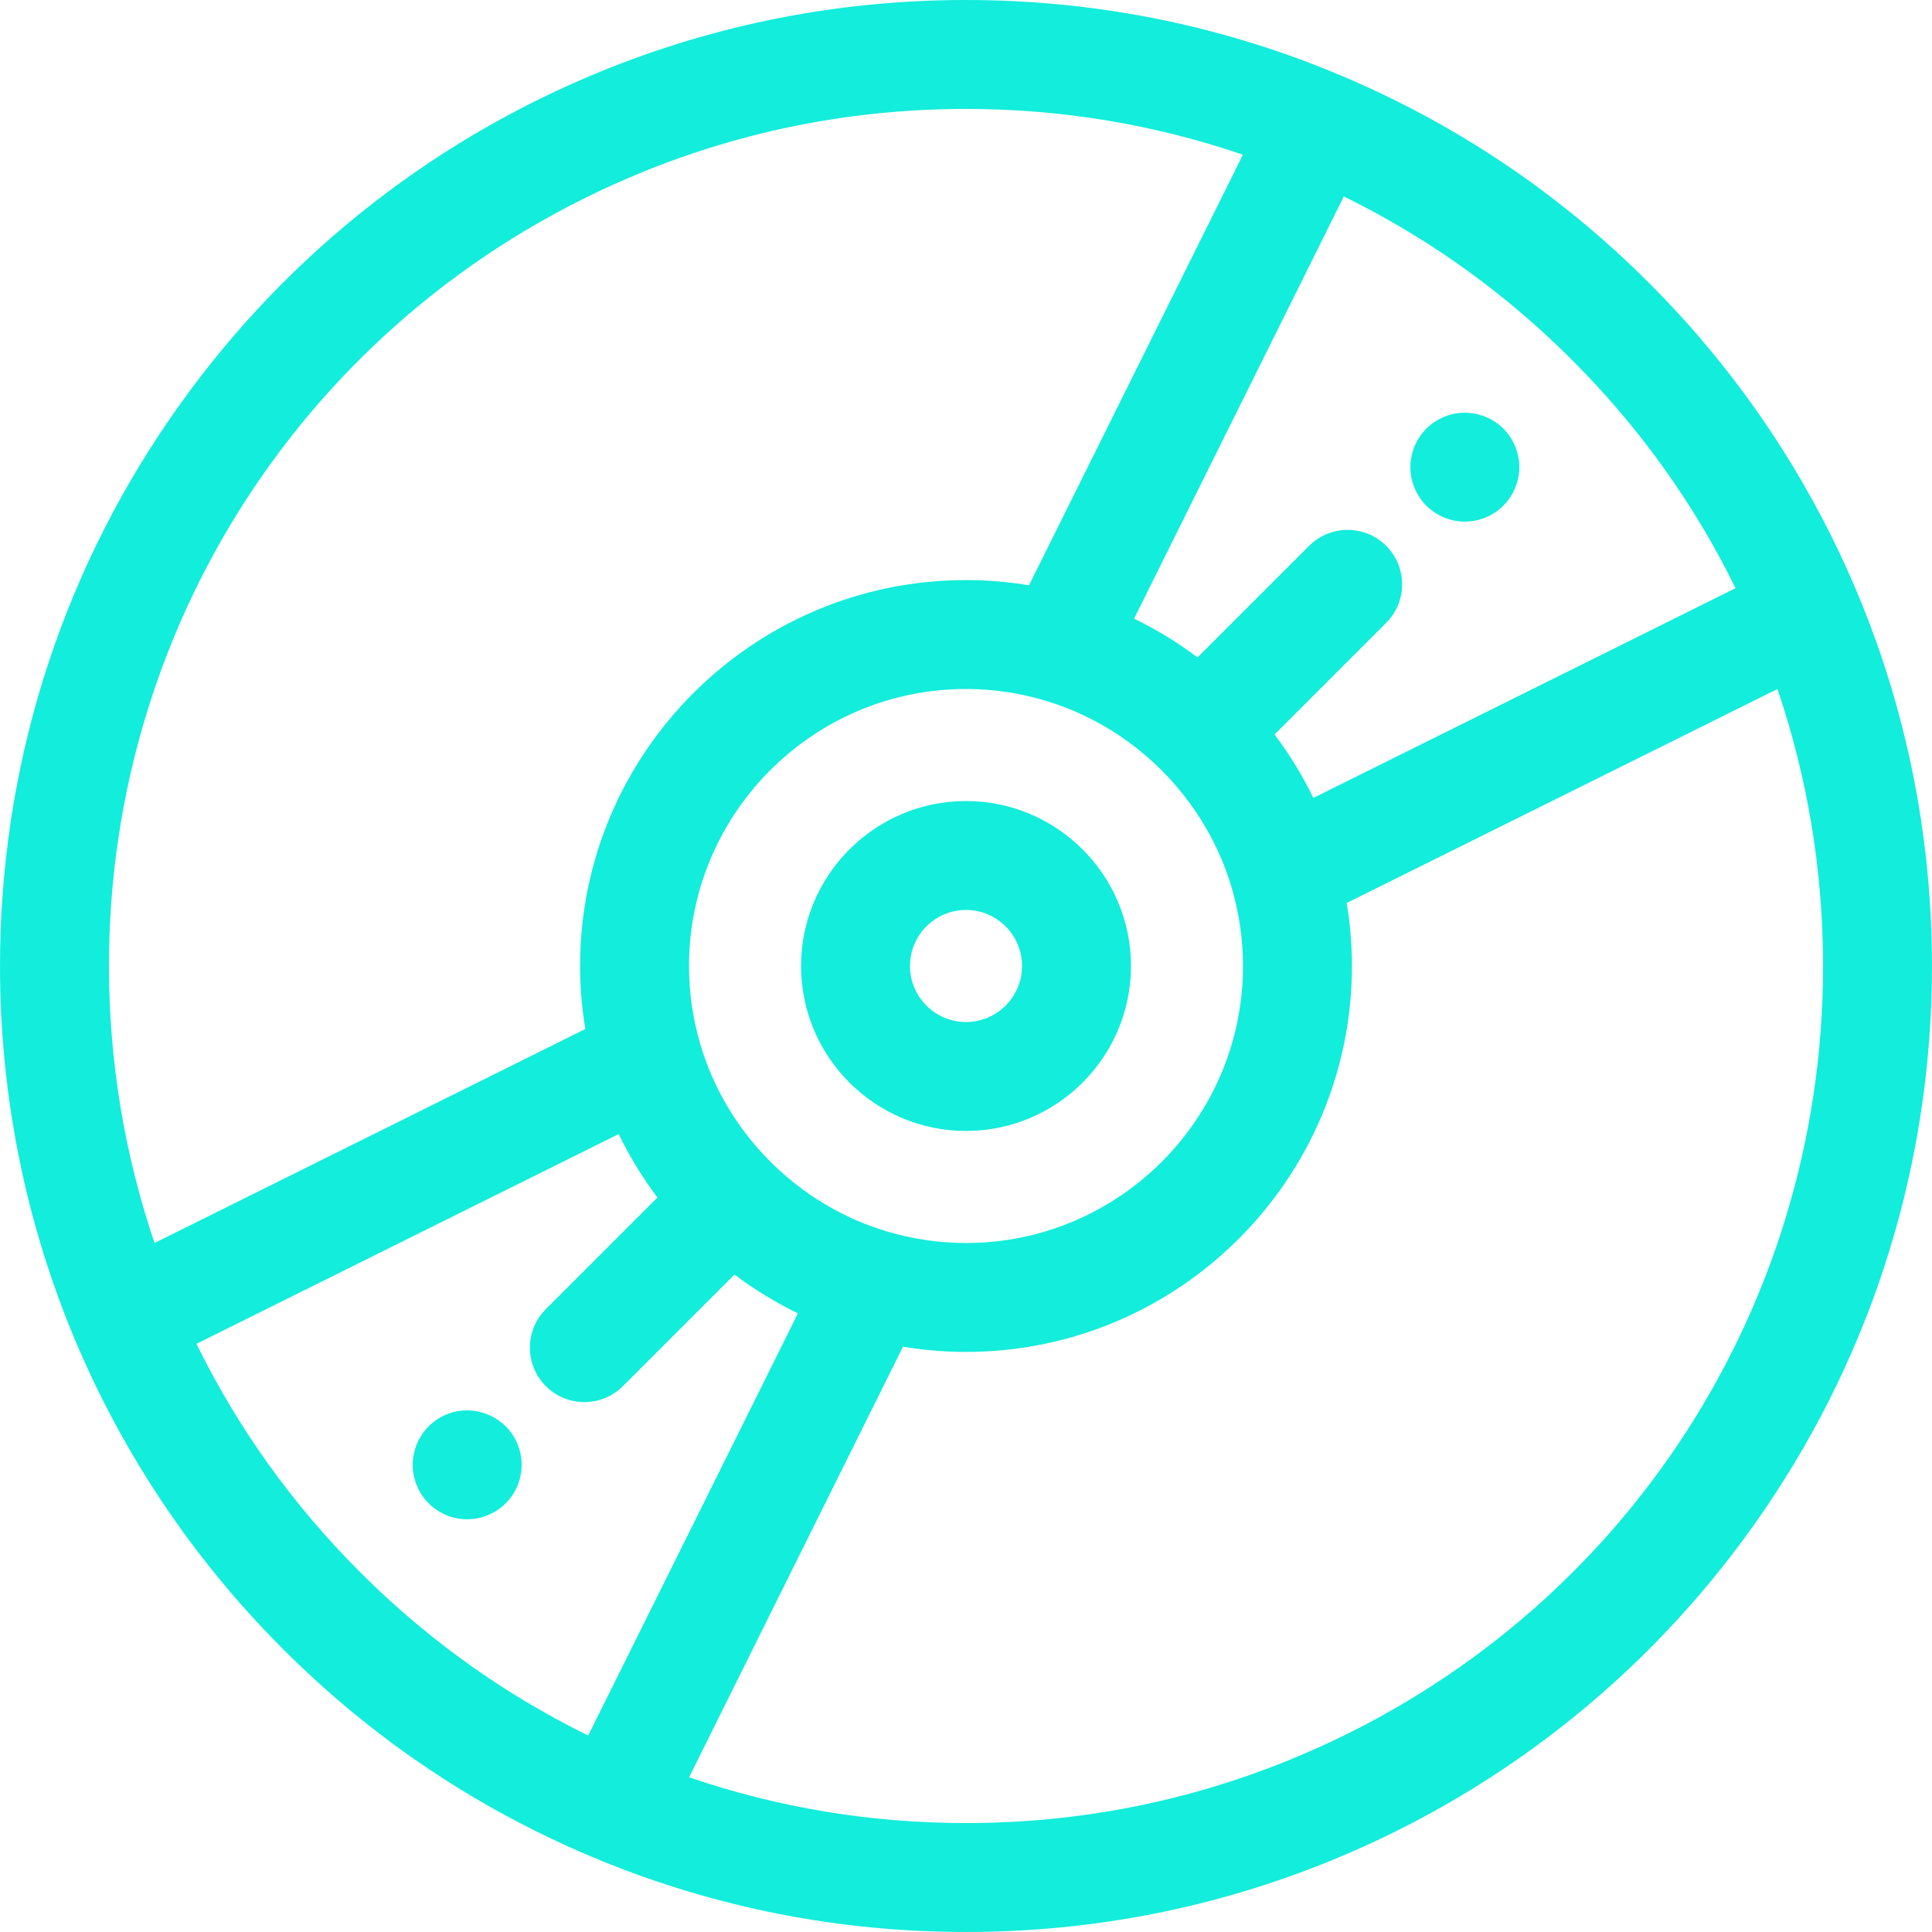 <?xml version="1.0" encoding="iso-8859-1"?>
<!-- Uploaded to: SVG Repo, www.svgrepo.com, Generator: SVG Repo Mixer Tools -->
<svg fill="#13eddb" height="800px" width="800px" version="1.1" id="Layer_1" xmlns="http://www.w3.org/2000/svg" xmlns:xlink="http://www.w3.org/1999/xlink" 
	 viewBox="0 0 512.003 512.003" xml:space="preserve">
<g>
	<g>
		<path d="M487.207,145.946c-0.065-0.137-0.128-0.276-0.195-0.413c-0.808-1.687-1.633-3.369-2.48-5.04
			c-0.427-0.847-0.872-1.686-1.309-2.527c-0.346-0.664-0.69-1.329-1.041-1.992c-0.625-1.176-1.262-2.346-1.904-3.513
			c-0.108-0.196-0.216-0.391-0.325-0.586c-6.822-12.305-14.645-24.01-23.437-35.052c-0.198-0.25-0.398-0.495-0.598-0.743
			c-1.534-1.912-3.098-3.806-4.69-5.678c-0.432-0.51-0.856-1.023-1.292-1.53c-1.517-1.755-3.063-3.49-4.63-5.209
			c-1.068-1.173-2.152-2.33-3.24-3.483c-0.505-0.534-1.016-1.065-1.526-1.595c-3.975-4.141-8.08-8.141-12.314-11.995
			c-0.235-0.214-0.472-0.426-0.709-0.641c-2.875-2.598-5.8-5.137-8.786-7.6c-0.082-0.068-0.163-0.139-0.245-0.206
			c-1.231-1.013-2.477-2.006-3.727-2.997c-0.932-0.739-1.871-1.466-2.812-2.193c-1.031-0.792-2.057-1.594-3.099-2.37
			c-1.934-1.443-3.891-2.852-5.863-4.238c-0.707-0.495-1.419-0.982-2.13-1.471c-1.848-1.27-3.71-2.516-5.587-3.736
			c-0.393-0.254-0.779-0.515-1.172-0.766c-2.385-1.53-4.796-3.014-7.232-4.462c-0.32-0.19-0.642-0.377-0.963-0.566
			c-2.422-1.426-4.864-2.819-7.334-4.164c-0.084-0.046-0.167-0.094-0.251-0.14c-2.601-1.413-5.232-2.78-7.885-4.105
			c-0.293-0.146-0.587-0.289-0.88-0.433c-2.462-1.217-4.944-2.399-7.449-3.539c-0.218-0.098-0.434-0.202-0.652-0.3
			c-2.142-0.967-4.296-1.913-6.468-2.823c-0.167-0.071-0.338-0.12-0.507-0.183c-0.491-0.205-0.971-0.429-1.464-0.631
			C322.193,6.403,289.558,0,256.003,0s-66.189,6.403-97.002,19.027c-46.459,19.03-86.042,51.071-114.476,92.658
			c-29.127,42.607-44.522,92.51-44.522,144.314c0,38.471,8.497,75.89,24.796,110.054c0.065,0.137,0.128,0.276,0.195,0.413
			c0.808,1.687,1.632,3.369,2.48,5.04c0.427,0.847,0.872,1.686,1.309,2.527c0.346,0.664,0.69,1.329,1.041,1.992
			c0.625,1.176,1.262,2.346,1.904,3.513c0.108,0.196,0.217,0.391,0.325,0.586c6.822,12.305,14.645,24.01,23.437,35.052
			c0.198,0.25,0.398,0.495,0.598,0.743c1.534,1.913,3.098,3.806,4.69,5.678c0.432,0.51,0.856,1.023,1.292,1.53
			c1.517,1.755,3.063,3.49,4.63,5.209c1.068,1.173,2.152,2.33,3.24,3.483c0.505,0.534,1.016,1.065,1.526,1.595
			c3.975,4.141,8.08,8.141,12.314,11.995c0.235,0.214,0.472,0.426,0.709,0.641c2.875,2.598,5.8,5.137,8.786,7.6
			c0.082,0.068,0.163,0.139,0.245,0.206c1.231,1.013,2.477,2.006,3.727,2.997c0.932,0.739,1.871,1.466,2.812,2.193
			c1.031,0.792,2.057,1.594,3.099,2.37c1.934,1.443,3.891,2.852,5.863,4.238c0.707,0.495,1.419,0.982,2.13,1.471
			c1.848,1.27,3.71,2.516,5.587,3.736c0.393,0.254,0.779,0.515,1.172,0.766c2.385,1.53,4.796,3.014,7.232,4.462
			c0.32,0.191,0.642,0.377,0.963,0.566c2.422,1.426,4.864,2.819,7.334,4.164c0.084,0.046,0.167,0.094,0.251,0.14
			c2.601,1.413,5.232,2.78,7.885,4.105c0.293,0.146,0.587,0.289,0.88,0.433c2.462,1.217,4.944,2.399,7.449,3.539
			c0.218,0.098,0.435,0.202,0.652,0.3c2.142,0.967,4.296,1.913,6.468,2.823c0.163,0.068,0.331,0.117,0.495,0.179
			c0.495,0.206,0.979,0.433,1.475,0.635c30.814,12.626,63.45,19.029,97.003,19.029c33.554,0,66.189-6.403,97.002-19.027
			c46.459-19.03,86.042-51.071,114.476-92.658c29.128-42.607,44.523-92.51,44.523-144.314
			C512.004,217.529,503.506,180.11,487.207,145.946z M356.118,52.08c0.375,0.183,0.759,0.355,1.133,0.541
			c0.407,0.202,0.813,0.409,1.217,0.612c2.103,1.061,4.186,2.149,6.247,3.269c0.671,0.365,1.335,0.742,2.002,1.113
			c1.332,0.742,2.65,1.501,3.965,2.268c1.736,1.016,3.463,2.051,5.17,3.113c0.315,0.195,0.628,0.39,0.941,0.586
			c14.329,9.01,27.644,19.641,39.815,31.811c17.838,17.838,32.377,38.136,43.336,60.479l-111.889,55.586
			c-2.888-5.948-6.338-11.576-10.28-16.817l29.576-29.576c5.637-5.636,5.637-14.776,0-20.414c-5.638-5.635-14.775-5.635-20.414,0
			l-29.576,29.576c-5.24-3.941-10.867-7.392-16.817-10.281L356.118,52.08z M329.41,256.002c0,40.478-32.93,73.408-73.408,73.408
			c-7.227-0.001-14.209-1.068-20.811-3.024c-2.874-0.849-5.68-1.868-8.404-3.057c-0.051-0.023-0.101-0.046-0.152-0.069
			c-1.347-0.592-2.673-1.224-3.978-1.894c-0.046-0.025-0.094-0.049-0.141-0.072c-13.581-7.022-24.785-18.224-31.807-31.807
			c-0.025-0.046-0.048-0.094-0.072-0.141c-0.671-1.305-1.302-2.631-1.894-3.978c-0.023-0.052-0.046-0.101-0.069-0.152
			c-1.189-2.722-2.208-5.53-3.057-8.404c-1.956-6.602-3.022-13.583-3.022-20.811c0-40.478,32.93-73.408,73.408-73.408
			c7.233,0,14.218,1.068,20.823,3.027c2.865,0.846,5.664,1.862,8.378,3.047c0.064,0.029,0.126,0.059,0.191,0.087
			c1.332,0.586,2.646,1.211,3.938,1.875c0.056,0.029,0.111,0.058,0.166,0.087c13.58,7.022,24.781,18.226,31.8,31.807
			c0.023,0.043,0.045,0.088,0.068,0.131c0.674,1.312,1.309,2.646,1.904,4c0.019,0.043,0.04,0.087,0.059,0.13
			c1.194,2.731,2.216,5.546,3.066,8.43C328.345,241.809,329.41,248.782,329.41,256.002z M28.872,255.999
			c0-92.624,55.374-175.157,141.072-210.26c27.324-11.194,56.279-16.871,86.059-16.871c25.218,0,49.84,4.086,73.385,12.132
			l-56.689,114.109c-5.437-0.896-11.009-1.384-16.696-1.384c-56.396,0-102.276,45.88-102.276,102.276
			c0,5.687,0.488,11.261,1.386,16.699L40.959,329.407C33.089,306.219,28.872,281.496,28.872,255.999z M155.889,459.919
			c-0.375-0.183-0.759-0.355-1.133-0.541c-0.407-0.202-0.813-0.408-1.217-0.612c-2.104-1.061-4.187-2.151-6.249-3.271
			c-0.668-0.364-1.331-0.739-1.996-1.111c-1.335-0.742-2.654-1.504-3.971-2.27c-1.731-1.013-3.451-2.045-5.154-3.103
			c-0.322-0.199-0.644-0.4-0.964-0.6c-14.324-9.008-27.638-19.636-39.806-31.804c-17.838-17.838-32.377-38.136-43.336-60.479
			l111.89-55.584c2.89,5.948,6.339,11.576,10.28,16.816l-29.576,29.576c-5.636,5.637-5.636,14.776,0,20.414
			c2.819,2.818,6.513,4.228,10.206,4.228c3.694,0,7.387-1.41,10.206-4.228l29.576-29.576c5.24,3.94,10.867,7.39,16.816,10.28
			L155.889,459.919z M342.062,466.26c-27.324,11.195-56.277,16.871-86.059,16.871c-25.219,0-49.84-4.086-73.385-12.132
			l56.686-114.109c5.437,0.898,11.012,1.386,16.699,1.386c56.396,0,102.276-45.88,102.276-102.276c0-5.687-0.488-11.26-1.384-16.696
			l114.154-56.71c7.868,23.188,12.087,47.91,12.087,73.406C483.135,348.625,427.762,431.157,342.062,466.26z"/>
	</g>
</g>
<g>
	<g>
		<path d="M256.004,212.284c-24.105,0-43.715,19.61-43.715,43.715s19.61,43.715,43.715,43.715s43.715-19.609,43.715-43.715
			C299.719,231.894,280.109,212.284,256.004,212.284z M256.003,270.846c-8.187,0-14.847-6.66-14.847-14.847
			c0-8.187,6.66-14.847,14.847-14.847s14.847,6.66,14.847,14.847S264.19,270.846,256.003,270.846z"/>
	</g>
</g>
<g>
	<g>
		<path d="M402.35,120.981c-0.188-0.922-0.462-1.832-0.823-2.698c-0.361-0.867-0.808-1.718-1.328-2.497
			c-0.518-0.794-1.124-1.53-1.788-2.194c-3.349-3.349-8.33-4.893-13.034-3.941c-0.924,0.188-1.819,0.462-2.699,0.823
			c-0.866,0.361-1.703,0.808-2.483,1.328c-0.794,0.52-1.531,1.126-2.208,1.79c-0.664,0.664-1.256,1.4-1.79,2.194
			c-0.518,0.779-0.967,1.631-1.328,2.497c-0.361,0.866-0.634,1.774-0.821,2.699c-0.189,0.937-0.274,1.876-0.274,2.815
			c0,0.951,0.087,1.891,0.274,2.829c0.188,0.924,0.46,1.819,0.821,2.698c0.361,0.867,0.81,1.705,1.328,2.484
			c0.534,0.794,1.126,1.53,1.79,2.194c0.678,0.68,1.415,1.27,2.208,1.804c0.779,0.52,1.617,0.967,2.483,1.328
			c0.88,0.361,1.775,0.635,2.699,0.823c0.938,0.188,1.891,0.274,2.829,0.274c3.796,0,7.52-1.531,10.205-4.231
			c0.664-0.664,1.27-1.4,1.788-2.194c0.52-0.779,0.967-1.617,1.328-2.484c0.361-0.879,0.635-1.774,0.823-2.698
			c0.188-0.938,0.289-1.878,0.289-2.829C402.639,122.857,402.538,121.918,402.35,120.981z"/>
	</g>
</g>
<g>
	<g>
		<path d="M137.961,385.372c-0.188-0.909-0.462-1.817-0.823-2.699c-0.361-0.866-0.808-1.703-1.328-2.483
			c-0.534-0.795-1.14-1.531-1.804-2.195c-3.347-3.363-8.341-4.893-13.02-3.955c-0.925,0.189-1.835,0.462-2.699,0.823
			c-0.88,0.361-1.718,0.81-2.497,1.328c-0.794,0.534-1.53,1.126-2.194,1.804c-0.664,0.664-1.27,1.4-1.79,2.195
			c-0.518,0.779-0.967,1.617-1.328,2.483c-0.361,0.88-0.634,1.79-0.823,2.699c-0.188,0.937-0.287,1.891-0.287,2.829
			c0,0.937,0.1,1.891,0.287,2.815c0.189,0.924,0.462,1.833,0.823,2.699c0.361,0.879,0.81,1.716,1.328,2.496
			c0.52,0.794,1.126,1.531,1.79,2.195c0.664,0.664,1.4,1.27,2.194,1.788c0.779,0.52,1.617,0.967,2.497,1.328
			c0.866,0.361,1.774,0.635,2.699,0.823c0.924,0.188,1.876,0.289,2.815,0.289c0.937,0,1.891-0.101,2.829-0.289
			c0.909-0.188,1.819-0.462,2.699-0.823c0.866-0.361,1.703-0.808,2.483-1.328c0.794-0.518,1.53-1.124,2.194-1.788
			c0.664-0.664,1.27-1.402,1.804-2.195c0.52-0.779,0.967-1.617,1.328-2.496c0.361-0.867,0.635-1.775,0.823-2.699
			c0.188-0.925,0.274-1.878,0.274-2.815C138.235,387.263,138.147,386.309,137.961,385.372z"/>
	</g>
</g>
</svg>